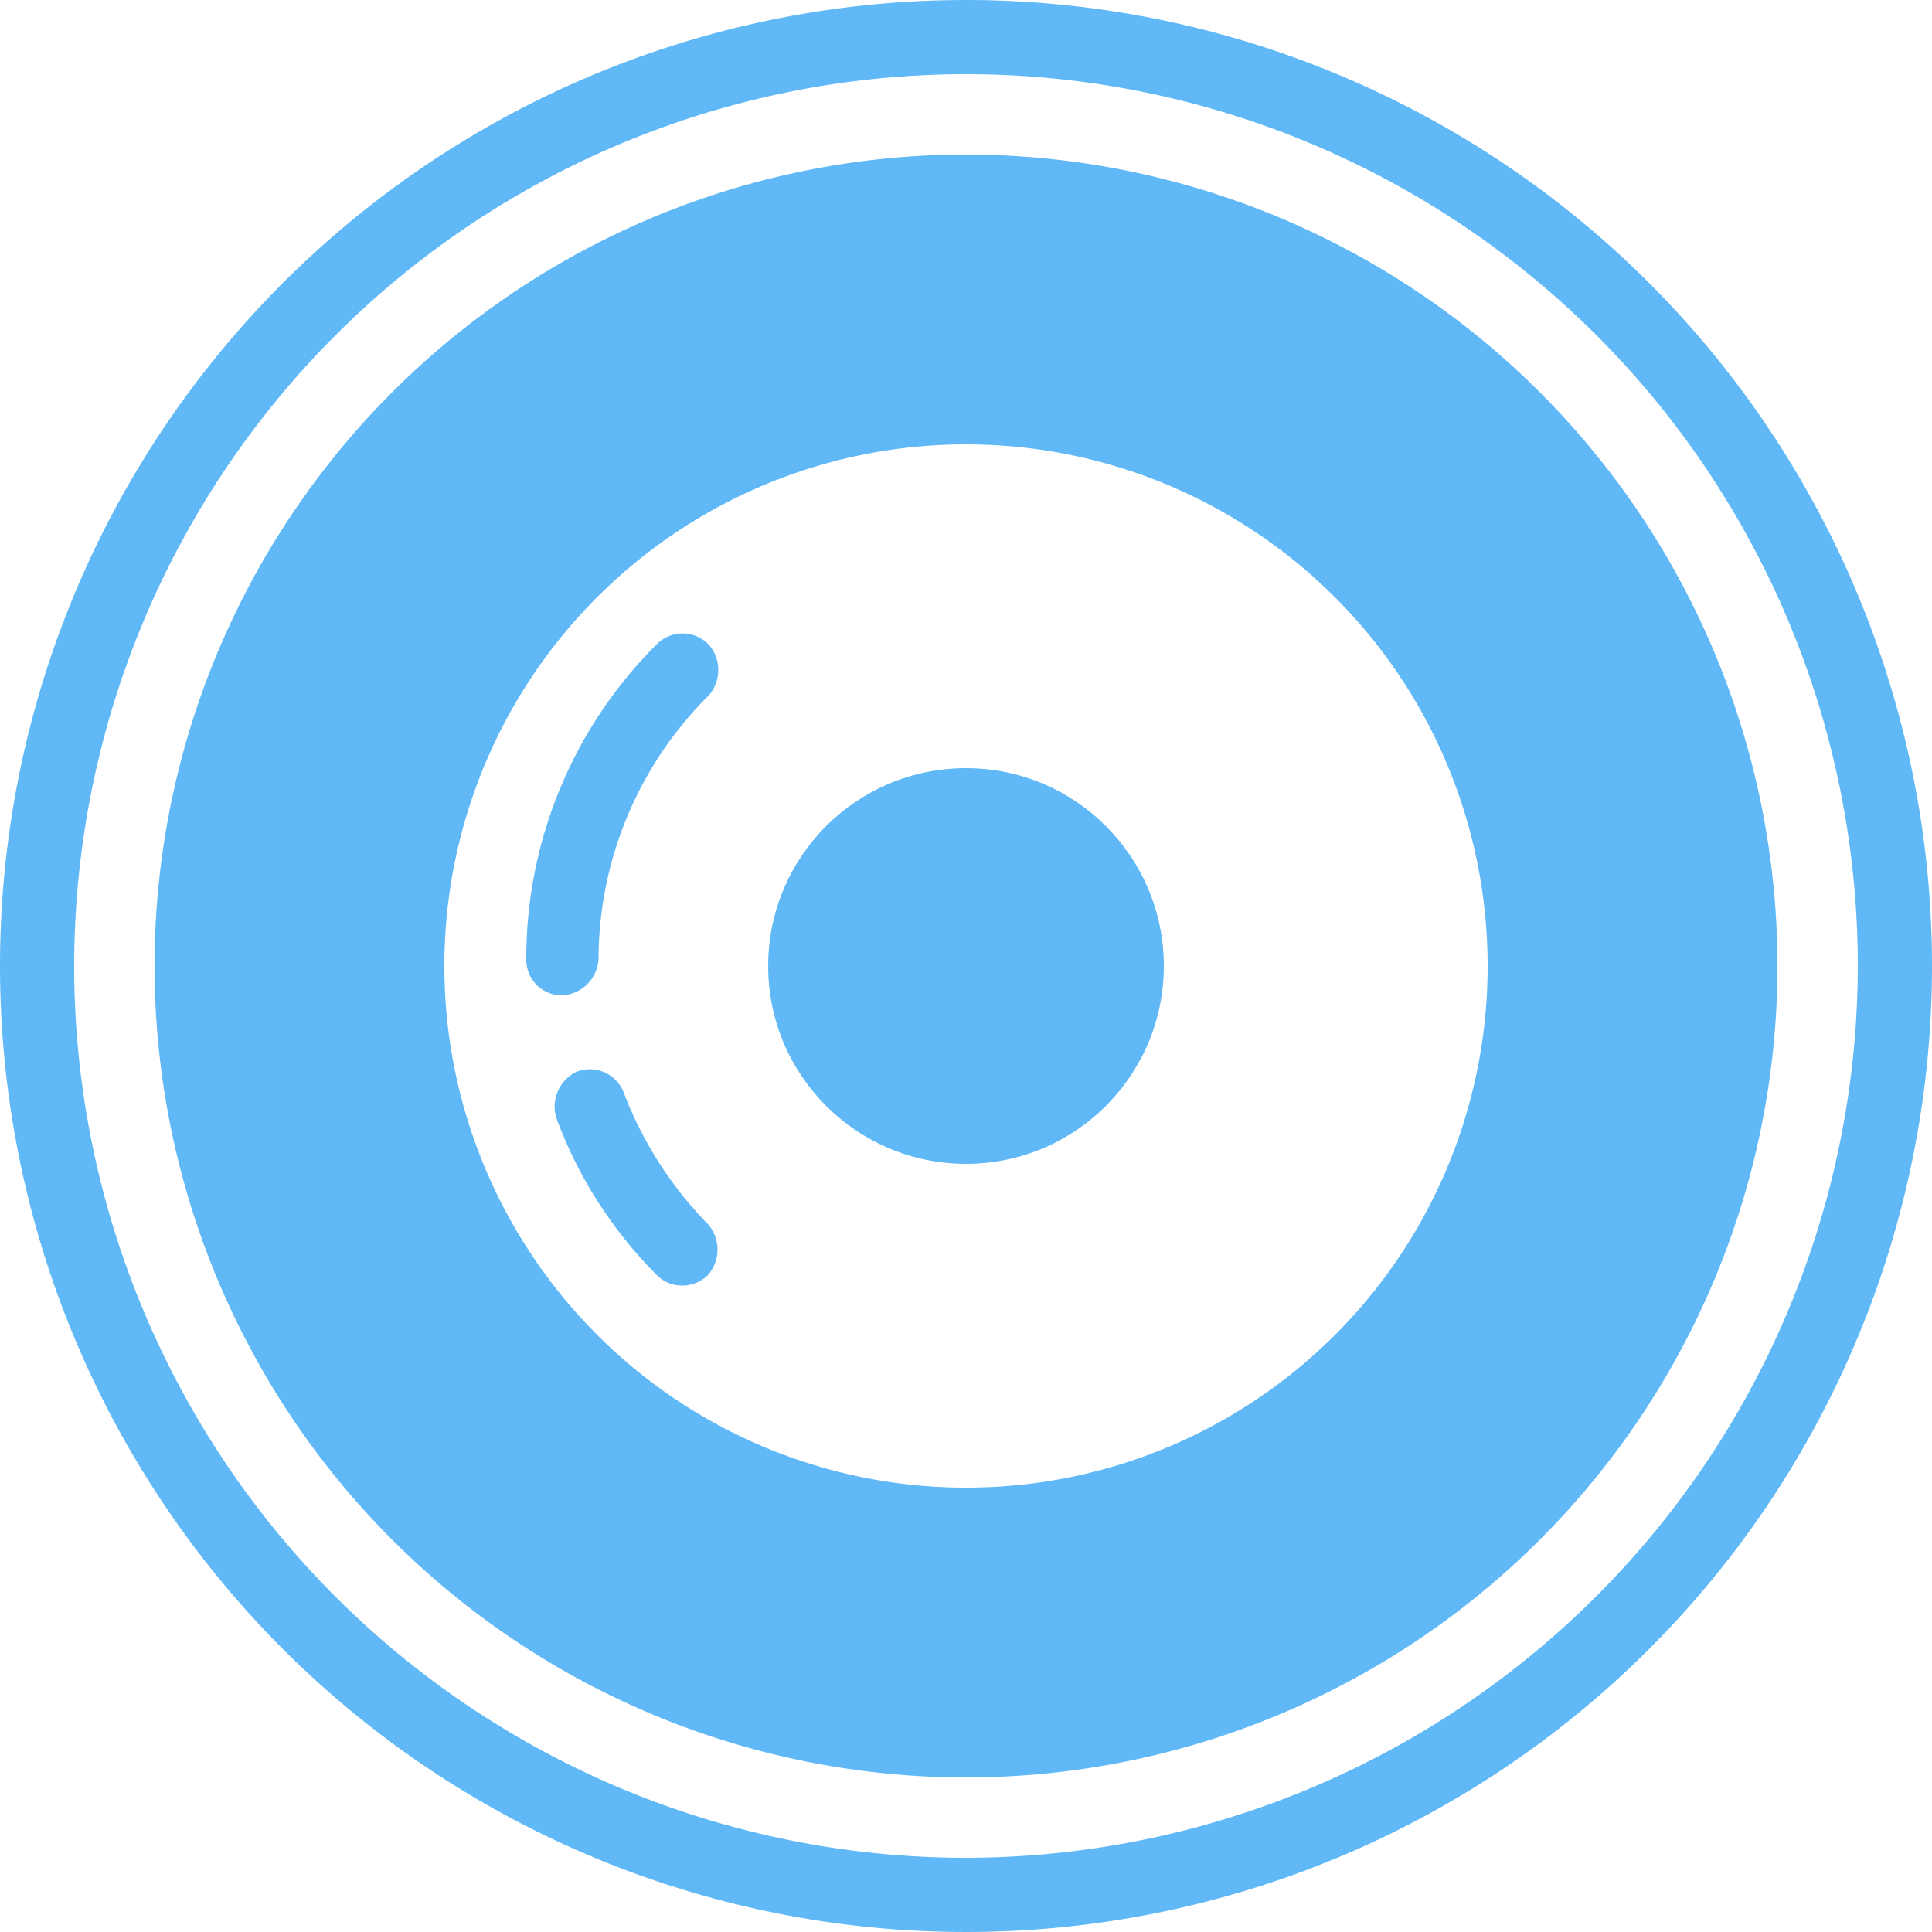 <svg id="图层_1" data-name="图层 1" xmlns="http://www.w3.org/2000/svg" viewBox="0 0 50 50"><defs><style>.cls-1{fill:#60b9f6;}</style></defs><title>未标题-1</title><path class="cls-1" d="M25,0A25,25,0,1,0,50,25,25,25,0,0,0,25,0Zm0,48.08A23.08,23.08,0,1,1,48.08,25,23.11,23.11,0,0,1,25,48.08Z"/><circle class="cls-1" cx="25" cy="25" r="5.12"/><path class="cls-1" d="M16.14,28.27a.94.94,0,0,0-1.2-.54,1,1,0,0,0-.54,1.21A11.27,11.27,0,0,0,17,33a.91.91,0,0,0,.65.27.94.94,0,0,0,.67-.27,1,1,0,0,0,0-1.32A9.91,9.91,0,0,1,16.14,28.27Z"/><path class="cls-1" d="M17,16.67a11.47,11.47,0,0,0-3.38,8.17.92.92,0,0,0,.92.92,1,1,0,0,0,.95-.92A9.64,9.64,0,0,1,18.34,18a1,1,0,0,0,0-1.32A.94.94,0,0,0,17,16.67Z"/><path class="cls-1" d="M25,4A21,21,0,1,0,46,25,21,21,0,0,0,25,4Zm0,34.5A13.5,13.5,0,1,1,38.5,25,13.49,13.49,0,0,1,25,38.5Z"/></svg>